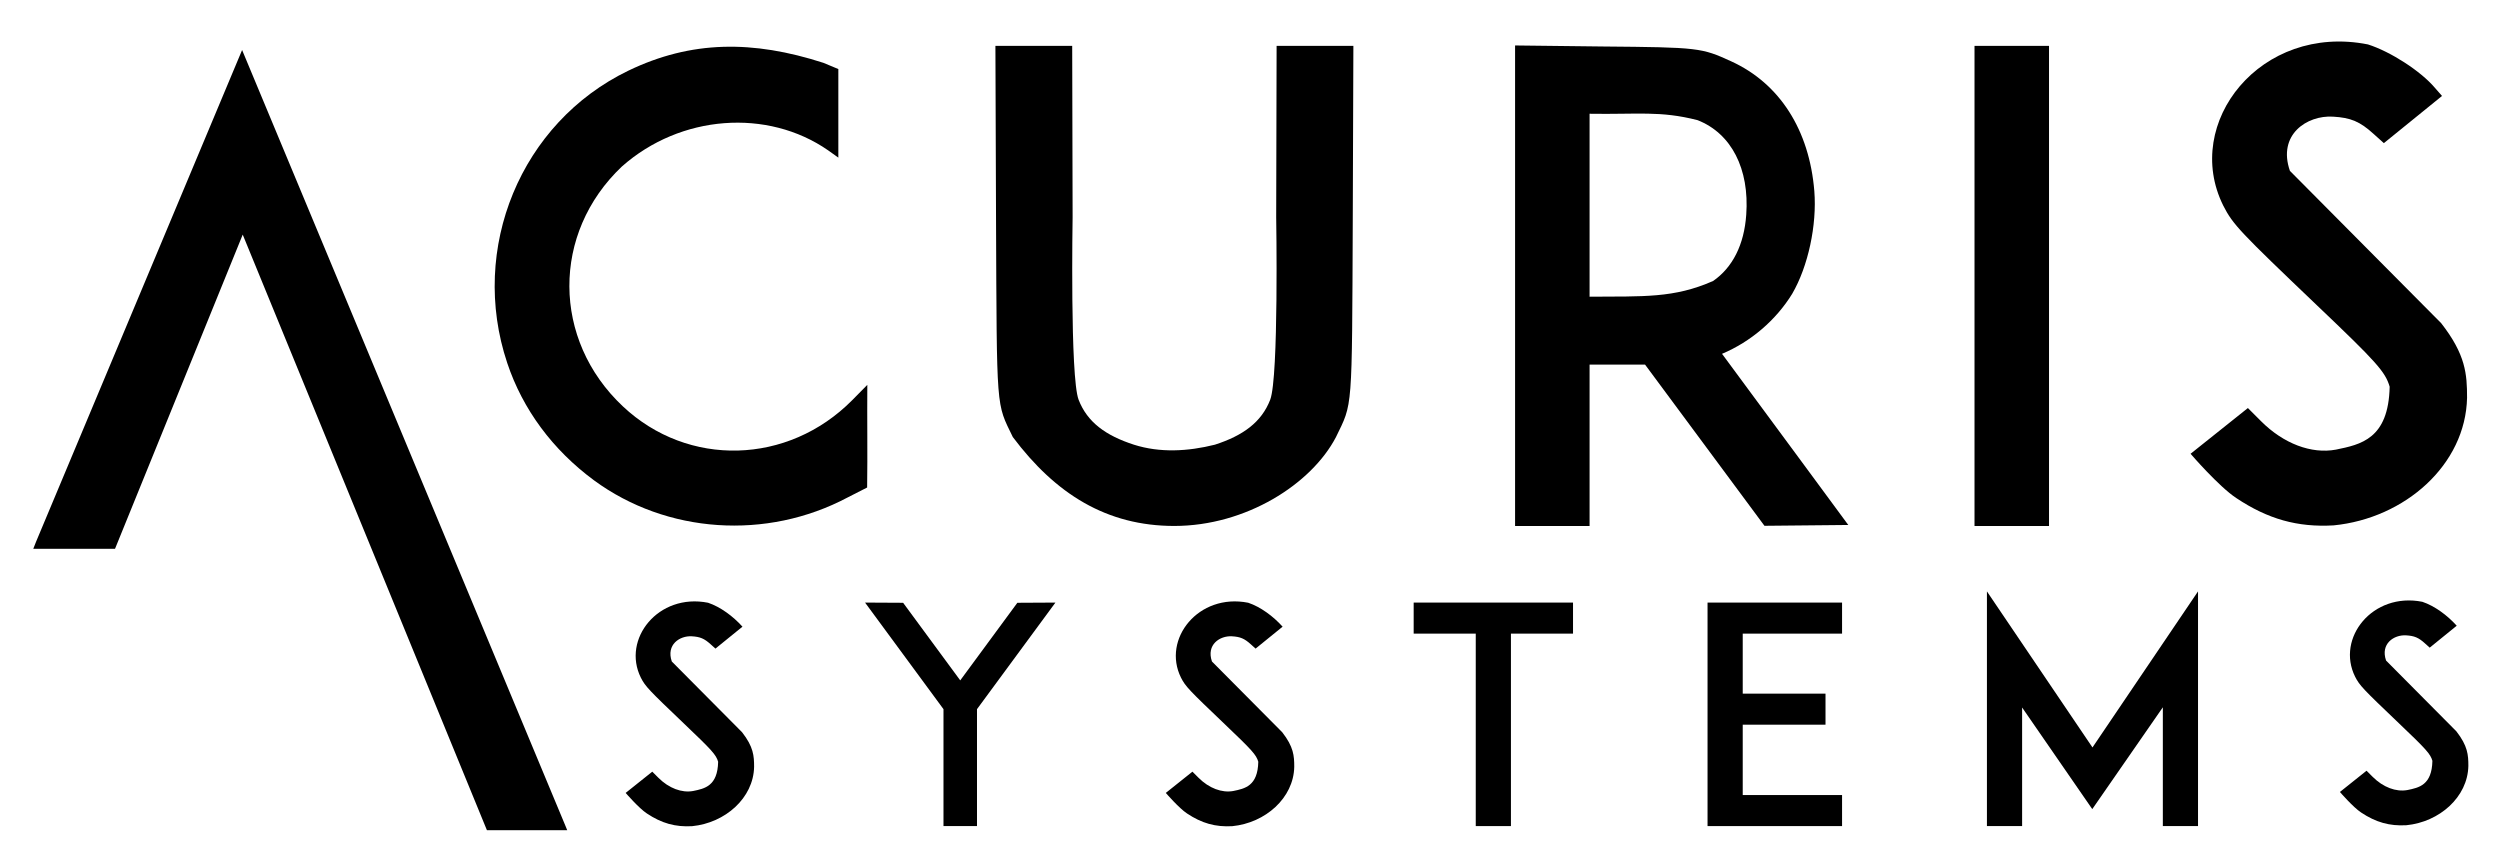 <?xml version="1.0" encoding="UTF-8"?>
<svg width="1208pt" height="415pt" version="1.0" viewBox="0 0 1208 415" xmlns="http://www.w3.org/2000/svg" xmlns:cc="http://creativecommons.org/ns#" xmlns:dc="http://purl.org/dc/elements/1.1/" xmlns:rdf="http://www.w3.org/1999/02/22-rdf-syntax-ns#">
 <defs>
  <filter id="filter62" color-interpolation-filters="sRGB">
   <feColorMatrix result="fbSourceGraphic" values="1 0 0 0 0 0 1 0 0 0 0 0 1 0 0 -0.21 -0.72 -0.07 2 0 "/>
   <feColorMatrix in="fbSourceGraphic" result="fbSourceGraphicAlpha" values="0 0 0 -1 0 0 0 0 -1 0 0 0 0 -1 0 0 0 0 1 0"/>
   <feColorMatrix in="fbSourceGraphic" result="fbSourceGraphic" values="1 0 0 0 0 0 1 0 0 0 0 0 1 0 0 -0.21 -0.72 -0.07 2 0 "/>
   <feColorMatrix in="fbSourceGraphic" result="fbSourceGraphicAlpha" values="0 0 0 -1 0 0 0 0 -1 0 0 0 0 -1 0 0 0 0 1 0"/>
   <feColorMatrix in="fbSourceGraphic" result="color1" type="hueRotate" values="180"/>
   <feColorMatrix result="color2" values="-1 0 0 0 1 0 -1 0 0 1 0 0 -1 0 1 -0.21 -0.72 -0.07 2 0 "/>
  </filter>
 </defs>
 <g transform="translate(3.084 6.167)" filter="url(#filter62)">
  <path d="m477.9 16 0.299 83.7c0.4 94.1 5.9e-4 88.5 8.101 105.3 20.685 27.565 45.372 42.988 78.085 42.974 34.595-0.03 66.217-20.207 78.085-42.974 8.1-16.8 7.701-11.2 8.101-105.3l0.299-83.7h-37.099l-0.201 82.701s1.288 77.463-2.9 88.299c-4.188 10.836-13.1 17.3-26.7 21.7-13.009 3.263-26.55 4.027-39.17 0-13.6-4.4-22.512-10.864-26.7-21.7-4.188-10.836-2.9-88.299-2.9-88.299l-0.201-82.701z" stroke-width=".1"/>
  <g>
   <path d="m1071.2 93.2c4.7 9.2 8 12.6 45.3 48.2 28.9 27.5 33 32.1 35.1 39.3-0.53 25.298-14.017 27.937-26 30.4-11.8 2.2-25.3-2.9-36.1-13.7l-6.4-6.4-27.7 22.1s13.7 15.9 22.1 21.4c15.3 10.2 29.6 14.2 47 13.2 34.506-3.4 63.824-29.288 64.5-61.7 0-11.4-0.639-20.794-12.5-36l-73.1-73.6c-6.077-17.52 8.262-26.96 20.8-26.2 8.6 0.5 13 2.3 19.7 8.4l4.9 4.4 28.1-22.8-3.5-4c-6.8-8-21.3-17.4-32.3-20.9-51.731-10.262-89.829 37.866-69.9 77.9z"/>
   <path d="m300.5 28c-25.95 12.55-45.2 34-55.65 59.238s-12.1 54.262-2.85 81.962c7.5 22.5 22 42 41.9 56.7 35.1 25.8 83.4 29.1 122.6 8.3l9.414-4.8c0.24-16.533-0.047-33.066 0.086-49.6l-7.3 7.4c-31 31.3-79.3 32.6-110.8 3-34.3-32.2-34.5-83.7-0.5-115.9 28.304-25.096 70.38-28.173 99.7-7.8l4.9 3.5v-42.8l-7.2-3c-34.062-11.015-63.879-10.881-94.3 3.8z"/>
   <path d="m729 248h36v-78h26.8c19.246 25.958 57.7 77.9 57.7 77.9l40.5-0.4s-39.274-53.334-61-82.7c13.929-5.868 26.078-16.279 33.9-29 7.7-13.2 12-33.2 10.7-49.6-2.4-29.5-16.7-52-40.1-62.7-14.4-6.6-15.7-6.8-62.2-7.2l-42.3-0.5zm88.2-196.1c16.3 6.4 25.1 23.5 23.5 45.7-1 14.5-6.6 25.5-16 32-18.961 8.373-33.571 7.399-59.7 7.6v-88.4c23.23 0.387 34.008-1.564 52.2 3.1z"/>
   <path d="m951 248h36v-232h-36z"/>
   <path d="m14.3 255.7-1.3 3.3h39.5l61.7-151.8 118 287.8h38.8l-0.9-2.2-156.2-374.8z"/>
   <path d="m957 393h17v-57.3l33.9 49.1 34.1-49.2v57.4h17v-113.4l-51 75.4-51-75.4z"/>
   <path transform="scale(.75)" d="m553.21 380 50.533 68.666v75.334h21.59v-75.334l50.533-68.666-24.533 0.133-36.795 49.992-36.795-49.992z"/>
   <path d="m680 300h30v93h17v-93h30v-15h-77v15z"/>
   <path d="m822 393h65v-15h-48v-34h40v-15h-40v-29h48v-15h-65v108z"/>
   <path d="m1134.9 320.81c2.183 4.274 3.716 5.854 21.045 22.392 13.426 12.775 15.33 14.912 16.306 18.257-0.246 11.753-6.512 12.978-12.079 14.123-5.482 1.022-11.753-1.347-16.771-6.364l-2.973-2.973-12.868 10.267s6.365 7.386 10.267 9.942c7.108 4.739 13.751 6.597 21.834 6.132 16.03-1.579 29.65-13.606 29.964-28.663 0-5.296-0.297-9.66-5.807-16.724l-33.96-34.192c-2.823-8.139 3.838-12.524 9.663-12.172 3.995 0.232 6.039 1.069 9.152 3.902l2.276 2.044 13.054-10.592c-4.546-5.041-10.658-9.571-16.632-11.568-24.032-4.767-41.731 17.591-32.473 36.189z"/>
   <path d="m306.57 321.27c2.183 4.274 3.716 5.854 21.045 22.392 13.426 12.775 15.33 14.912 16.306 18.257-0.246 11.753-6.512 12.978-12.079 14.123-5.482 1.022-11.753-1.347-16.771-6.364l-2.973-2.973-12.868 10.267s6.365 7.386 10.267 9.942c7.108 4.739 13.751 6.597 21.834 6.132 16.03-1.579 29.65-13.606 29.964-28.663 0-5.296-0.297-9.66-5.807-16.724l-33.96-34.192c-2.823-8.139 3.838-12.524 9.663-12.172 3.995 0.232 6.039 1.069 9.152 3.902l2.276 2.044 13.054-10.592c-4.546-5.041-10.658-9.571-16.632-11.568-24.032-4.767-41.731 17.591-32.473 36.189z"/>
   <path d="m567.57 321.27c2.183 4.274 3.716 5.854 21.045 22.392 13.426 12.775 15.33 14.912 16.306 18.257-0.246 11.753-6.512 12.978-12.079 14.123-5.482 1.022-11.753-1.347-16.771-6.364l-2.973-2.973-12.868 10.267s6.365 7.386 10.267 9.942c7.108 4.739 13.751 6.597 21.834 6.132 16.03-1.579 29.65-13.606 29.964-28.663 0-5.296-0.297-9.66-5.807-16.724l-33.96-34.192c-2.823-8.139 3.838-12.524 9.663-12.172 3.995 0.232 6.039 1.069 9.152 3.902l2.276 2.044 13.054-10.592c-4.546-5.041-10.658-9.571-16.632-11.568-24.032-4.767-41.731 17.591-32.473 36.189z"/>
  </g>
 </g>
</svg>
